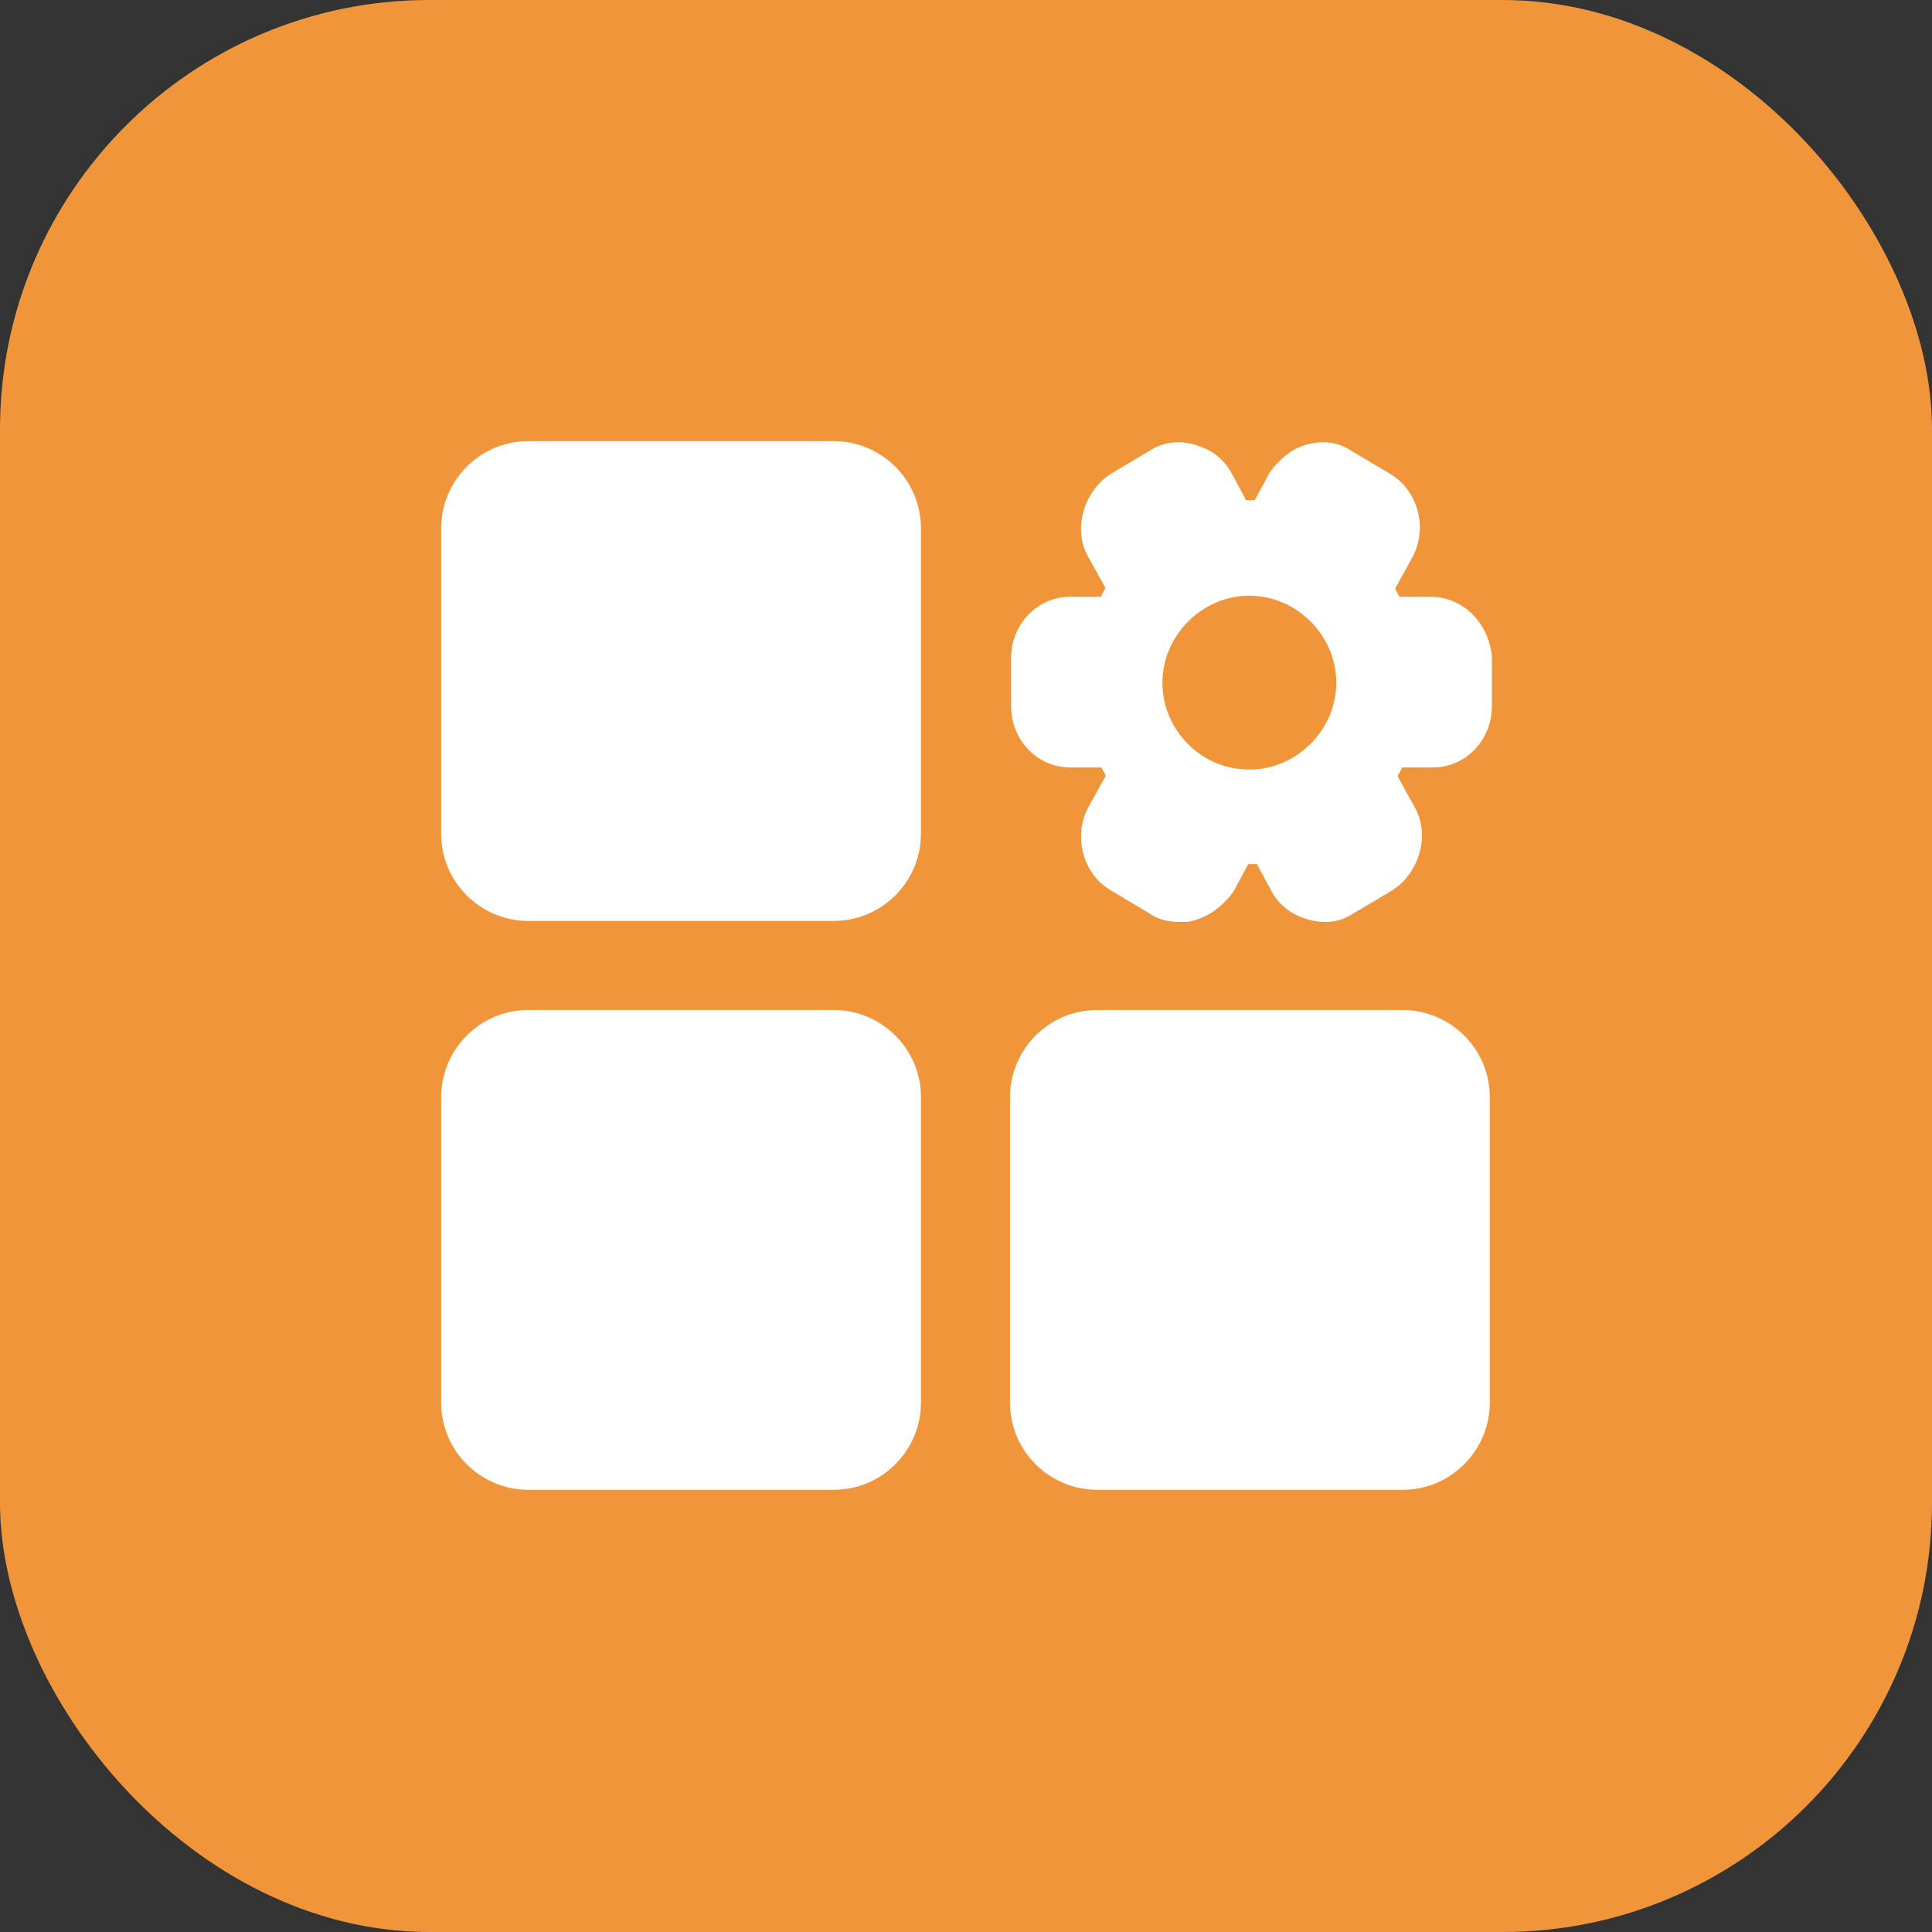 <?xml version="1.0" encoding="UTF-8"?>
<svg id="_图层_1" data-name="图层 1" xmlns="http://www.w3.org/2000/svg" viewBox="0 0 18 18">
  <rect x="0" y="0" width="18" height="18" fill="#333333" stroke="none"/>
  <defs>
    <style>
      .aom-menu-xjxgl1 {
        fill: #fff;
      }

      .aom-menu-xjxgl2 {
        fill: #f0953a;
      }
    </style>
  </defs>
  <rect class="aom-menu-xjxgl2" width="18" height="18" rx="4" ry="4"/>
  <path class="aom-menu-xjxgl1" d="M7.77,4.11h-2.85c-.45,0-.81,.37-.81,.81v2.85c0,.45,.37,.81,.81,.81h2.85c.45,0,.81-.37,.81-.81v-2.85c0-.45-.37-.81-.81-.81Zm0,3.87v0Zm0,1.43h-2.85c-.45,0-.81,.37-.81,.81v2.85c0,.45,.37,.81,.81,.81h2.85c.45,0,.81-.37,.81-.81v-2.85c0-.45-.37-.81-.81-.81Zm0,3.95v0Zm5.3-3.95h-2.85c-.45,0-.81,.37-.81,.81v2.85c0,.45,.37,.81,.81,.81h2.85c.45,0,.81-.37,.81-.81v-2.85c0-.45-.37-.81-.81-.81h0Zm.26-3.85h-.29s-.04-.06-.04-.08l.16-.29c.14-.26,.06-.61-.2-.77l-.37-.22c-.12-.08-.26-.1-.41-.06s-.26,.14-.35,.26l-.14,.26h-.08l-.14-.26c-.08-.14-.2-.22-.35-.26-.14-.04-.29-.02-.41,.06l-.37,.22c-.24,.16-.35,.51-.2,.77l.16,.29s-.04,.06-.04,.08h-.29c-.31,0-.55,.26-.55,.57v.45c0,.31,.24,.57,.55,.57h.29s.04,.06,.04,.08l-.16,.29c-.14,.26-.06,.61,.2,.77l.37,.22c.08,.06,.18,.08,.29,.08,.04,0,.1,0,.14-.02,.14-.04,.26-.14,.35-.26l.14-.26h.08l.14,.26c.08,.14,.2,.22,.35,.26s.29,.02,.41-.06l.37-.22c.24-.16,.35-.51,.2-.77l-.16-.29s.04-.06,.04-.08h.29c.31,0,.55-.26,.55-.57v-.45c-.02-.31-.26-.57-.57-.57h0Zm-1.69,1.61c-.45,0-.81-.37-.81-.81s.37-.81,.81-.81,.81,.37,.81,.81-.37,.81-.81,.81Z"/>
</svg>